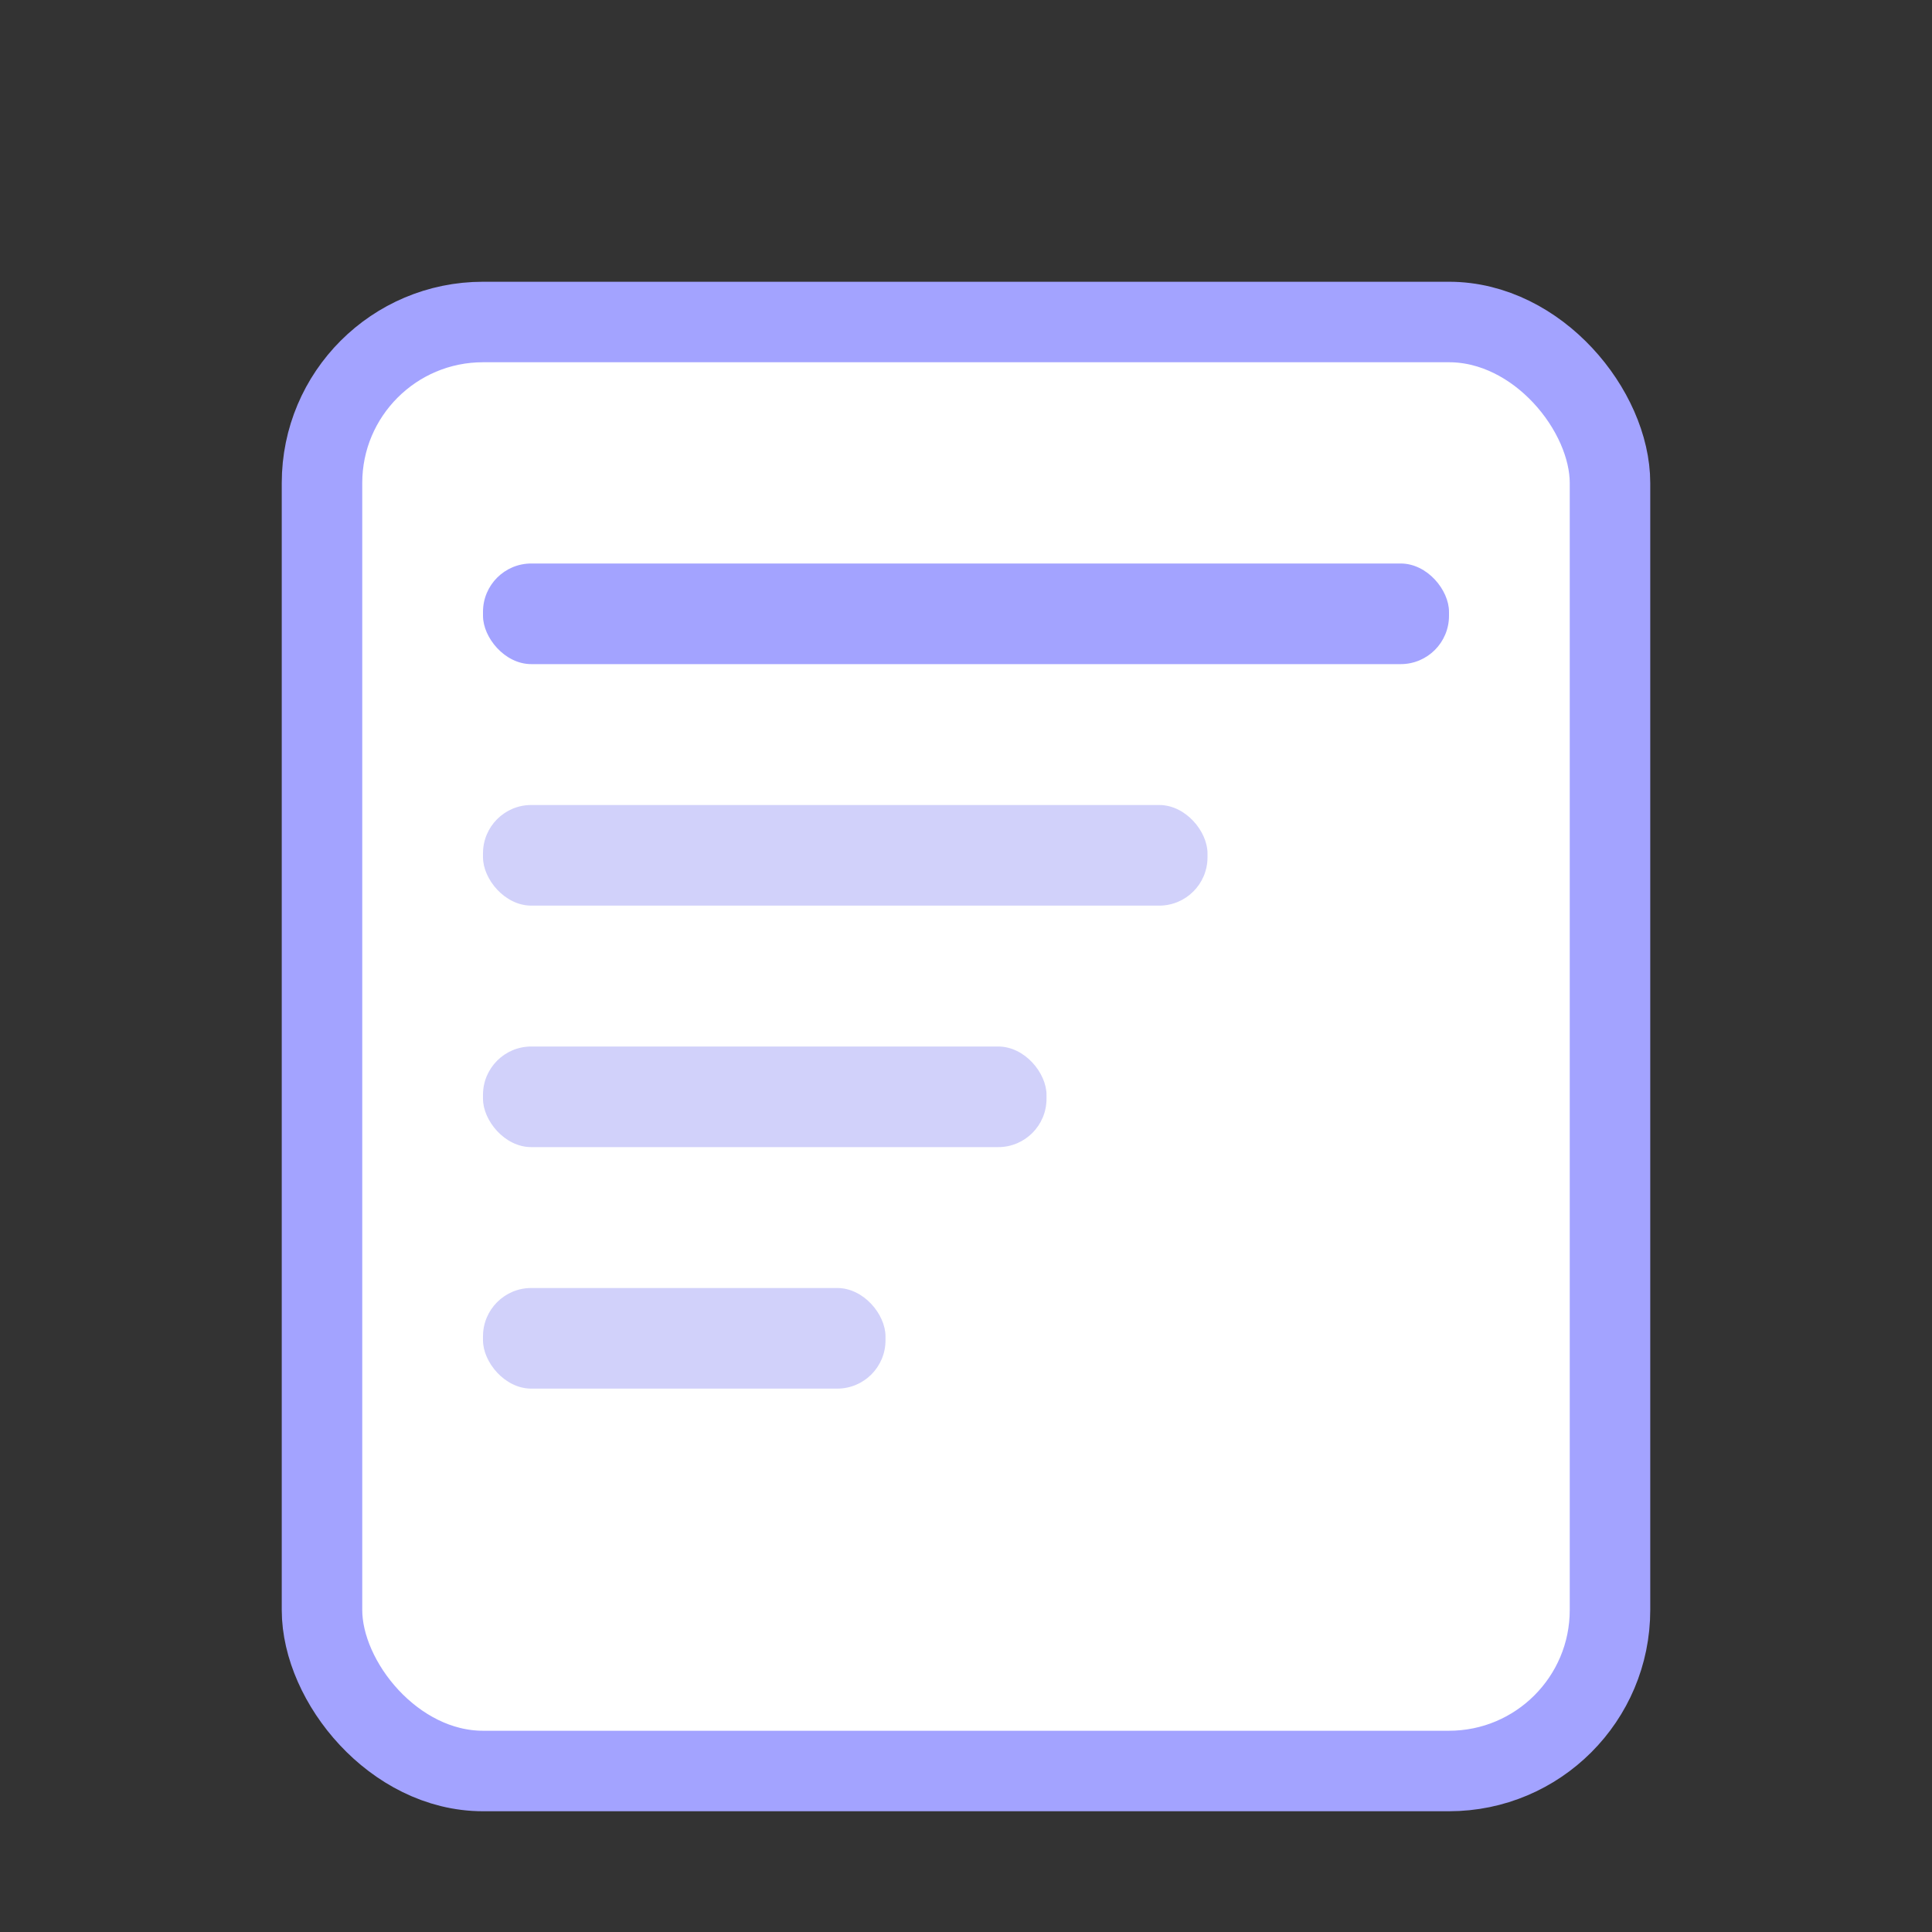 <svg xmlns="http://www.w3.org/2000/svg" viewBox="0 0 48 48">
  <rect x="0" y="0" width="48" height="48" fill="#333333" stroke="none"/>
  <rect x="8" y="8" width="32" height="36" rx="4" fill="#fff" stroke="#a3a3ff" stroke-width="2"/>
  <rect x="12" y="14" width="24" height="2.5" rx="1.2" fill="#a3a3ff"/>
  <rect x="12" y="20" width="18" height="2.5" rx="1.2" fill="#d1d1fa"/>
  <rect x="12" y="26" width="14" height="2.5" rx="1.2" fill="#d1d1fa"/>
  <rect x="12" y="32" width="10" height="2.5" rx="1.2" fill="#d1d1fa"/>
</svg> 